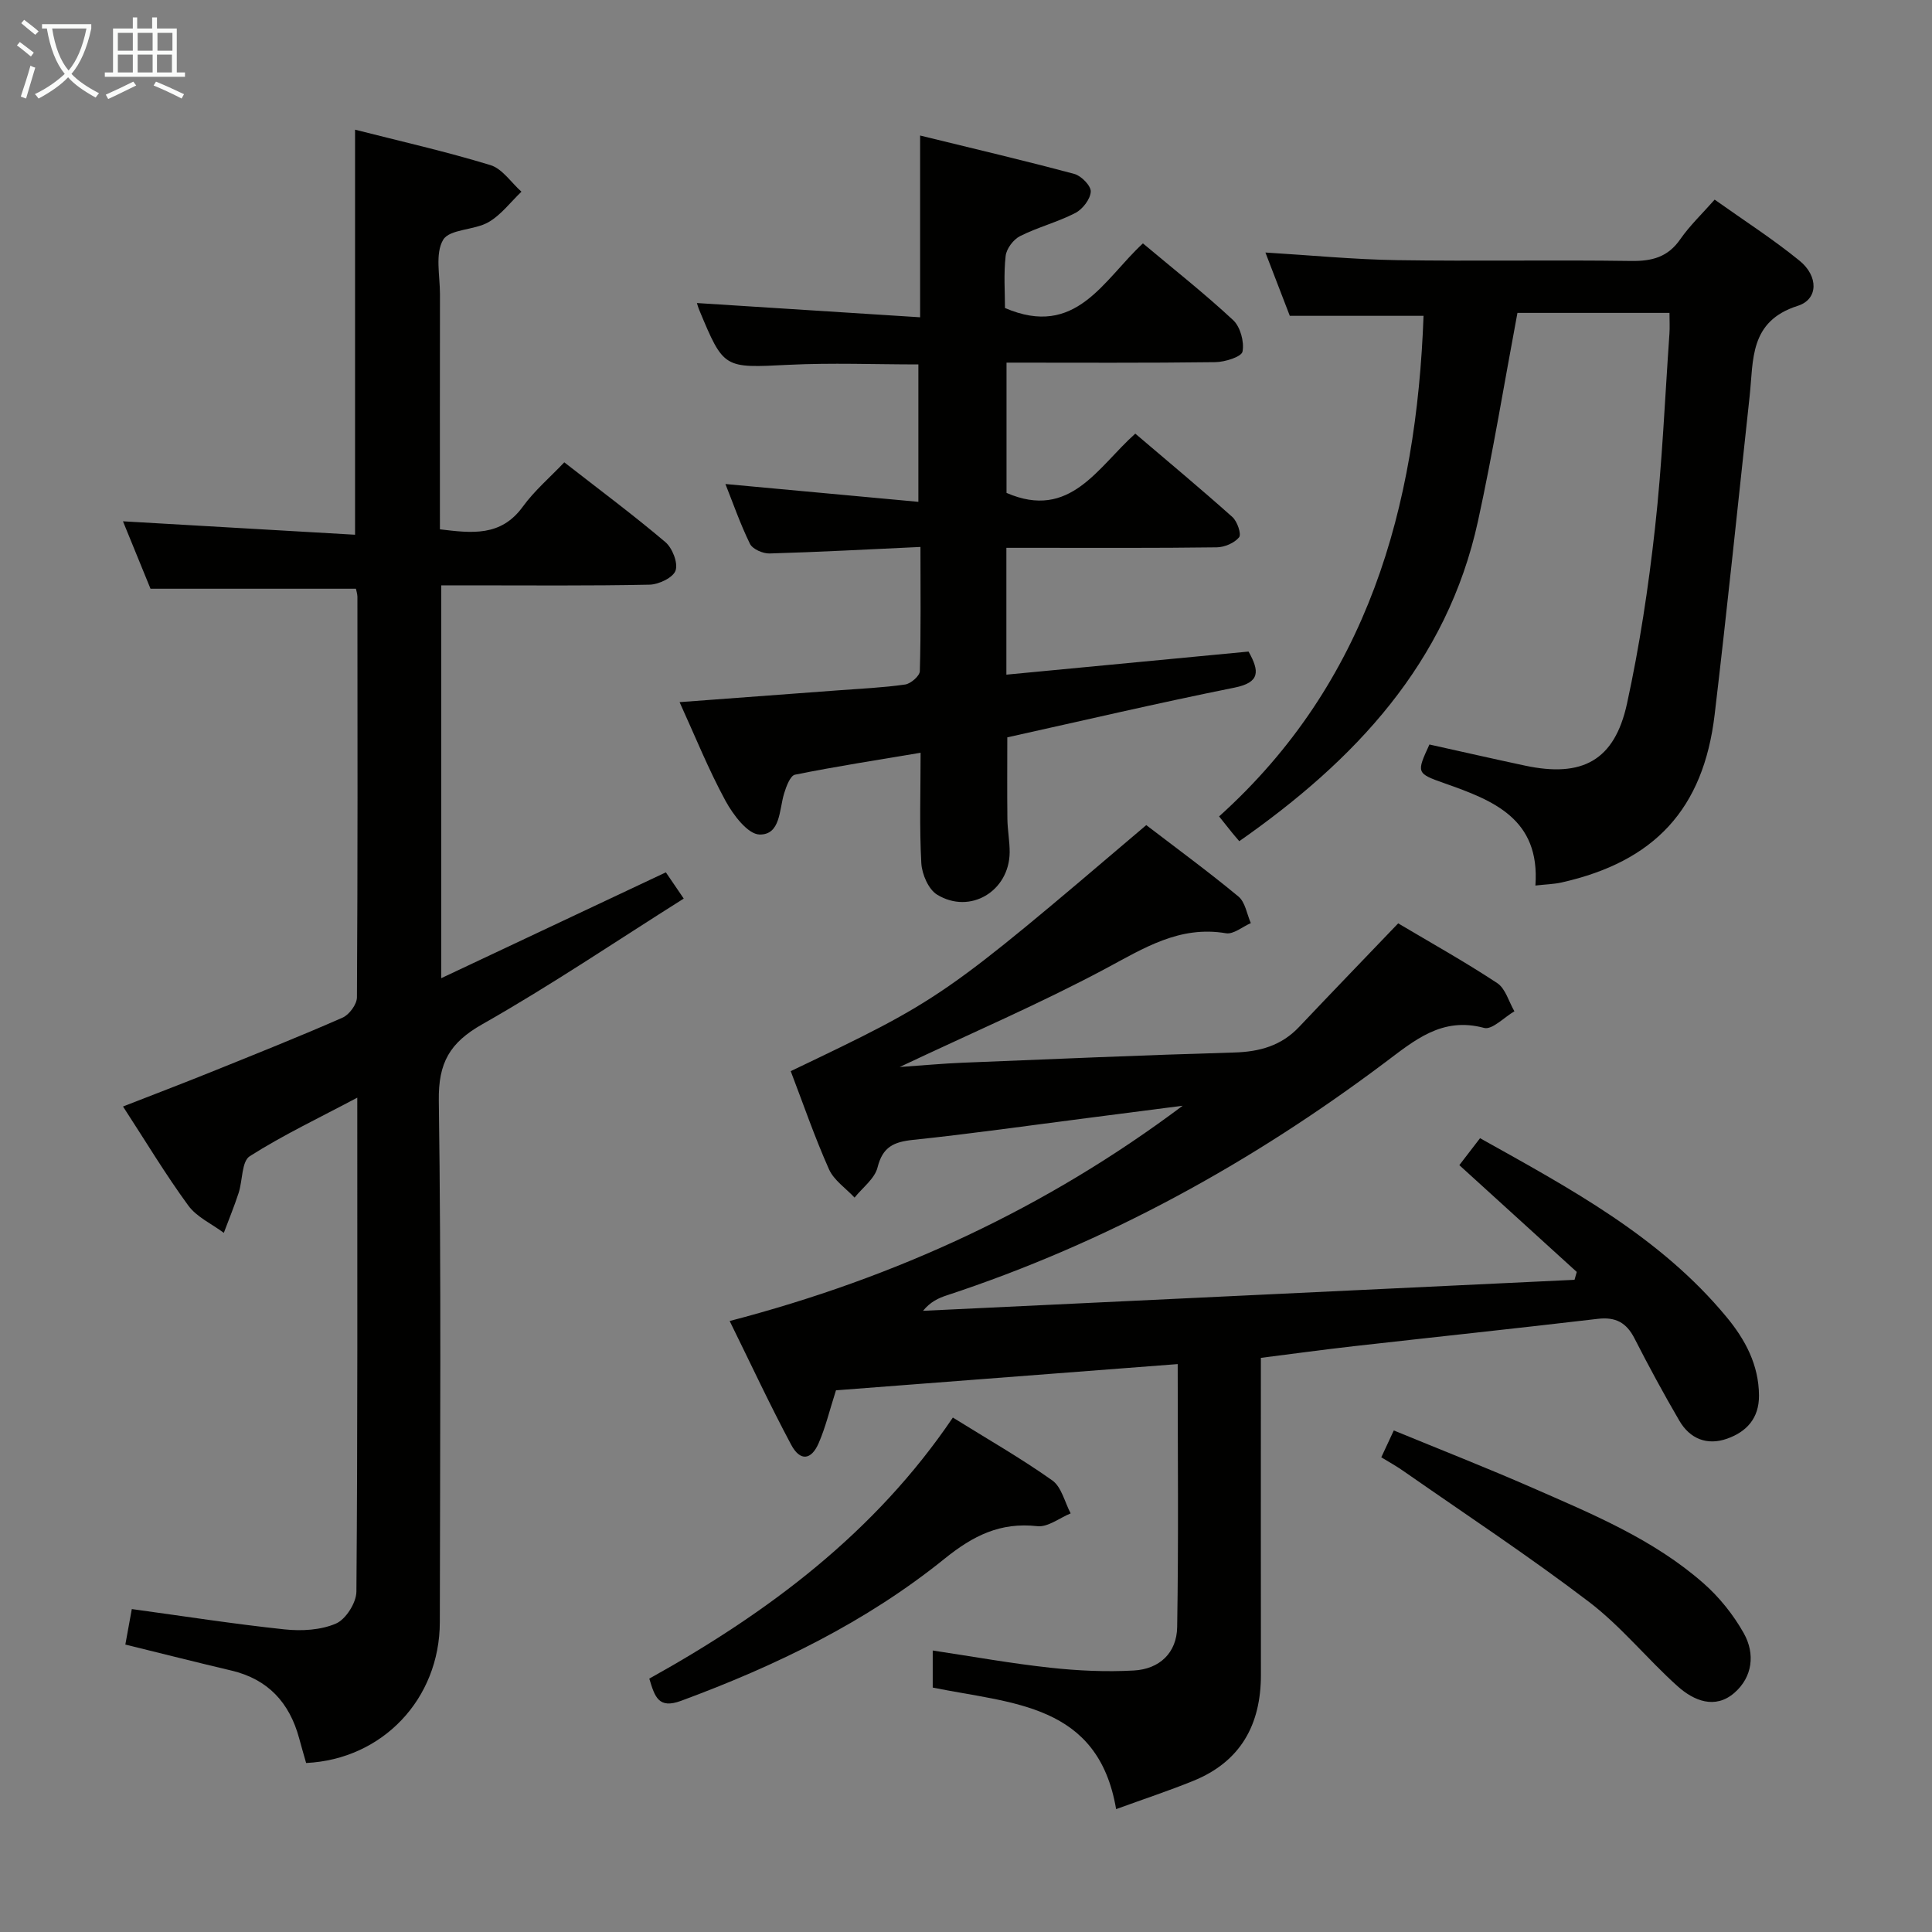 <svg enable-background="new 0 0 400 400" viewBox="0 0 400 400" xmlns="http://www.w3.org/2000/svg"><rect x="0" y="0" width="400" height="400" fill="#808080" stroke="none"/><g fill="#010100"><path d="m193.11 349.39c0-2.46 0-4.87 0-7.67 8.31 1.25 16.28 2.69 24.32 3.56 5.73.63 11.56.9 17.3.58 5.35-.29 8.9-3.67 8.99-8.98.3-17.94.11-35.88.11-54.46-24.08 1.85-47.55 3.65-70.75 5.43-1.31 4.08-2.15 7.65-3.59 10.95-1.54 3.54-3.84 3.77-5.68.33-4.44-8.31-8.42-16.87-12.74-25.63 34.42-8.98 65.56-23.39 93.79-44.57-6.58.85-13.17 1.7-19.75 2.55-12.03 1.54-24.03 3.26-36.09 4.52-3.97.42-6.27 1.44-7.33 5.69-.58 2.34-3.11 4.19-4.76 6.26-1.81-1.94-4.28-3.58-5.3-5.87-2.96-6.64-5.33-13.54-7.92-20.31 31.36-15 31.36-15 73.61-50.94 6.32 4.84 12.86 9.63 19.09 14.79 1.41 1.17 1.74 3.63 2.56 5.5-1.72.75-3.59 2.36-5.14 2.1-9.63-1.63-16.99 3.08-24.98 7.35-13.44 7.18-27.5 13.21-42.58 20.34 5.07-.35 8.98-.72 12.9-.88 18.78-.76 37.56-1.58 56.35-2.12 5.27-.15 9.77-1.4 13.45-5.3 6.72-7.1 13.52-14.14 20.51-21.44 6.63 3.95 13.73 7.9 20.49 12.36 1.73 1.14 2.41 3.86 3.57 5.85-2.11 1.23-4.62 3.89-6.27 3.44-8.73-2.36-14.4 2.57-20.54 7.17-27.71 20.81-57.71 37.33-90.71 48.2-1.71.56-3.36 1.31-4.92 3.2 44.96-2.14 89.92-4.28 134.89-6.42.15-.54.31-1.09.46-1.63-8.01-7.29-16.03-14.58-24.31-22.11 1.43-1.86 2.72-3.53 4.29-5.58 18.61 10.41 37.24 20.36 51.02 37.01 3.87 4.67 6.69 9.89 6.73 16.26.03 4.72-2.57 7.52-6.62 8.95-4.12 1.45-7.68.03-9.87-3.73-3.26-5.59-6.35-11.29-9.29-17.05-1.66-3.25-3.9-4.47-7.57-4.04-16.83 1.98-33.68 3.76-50.51 5.66-6.26.71-12.5 1.56-19.27 2.42v5.63c0 19.99-.02 39.99.01 59.98.01 10.33-4.2 17.99-14.01 21.97-5.05 2.05-10.23 3.76-15.97 5.85-3.71-21.88-21.52-21.81-37.97-25.17z"/><path d="m73.69 121.89c-14.17 0-28.06 0-42.53 0-1.79-4.39-3.83-9.39-5.7-13.96 16.09.93 31.94 1.85 48.05 2.78 0-28.36 0-55.73 0-83.86 9.31 2.37 18.77 4.51 28.02 7.33 2.47.75 4.3 3.62 6.43 5.51-2.26 2.15-4.22 4.82-6.85 6.32-2.94 1.68-8.03 1.4-9.36 3.64-1.7 2.87-.66 7.41-.66 11.23-.03 16.14-.01 32.28-.01 48.71 6.59.79 12.62 1.57 17.16-4.69 2.41-3.32 5.62-6.05 8.59-9.18 7.41 5.78 14.34 10.93 20.92 16.51 1.45 1.23 2.66 4.29 2.12 5.89-.49 1.46-3.47 2.89-5.38 2.93-12.49.26-24.99.14-37.49.14-1.79 0-3.57 0-5.64 0v81.33c15.6-7.35 30.85-14.54 46.5-21.91 1.08 1.59 2.16 3.17 3.7 5.43-14.07 8.87-27.56 18-41.69 26.01-6.76 3.83-9.13 7.97-9.02 15.83.51 35.98.26 71.97.21 107.96-.02 15.92-11.87 28.41-27.68 29.17-.48-1.68-.98-3.4-1.45-5.14-2-7.36-6.44-12.21-14.03-14-7.24-1.71-14.45-3.54-21.95-5.38.44-2.41.87-4.8 1.34-7.35 10.69 1.46 21.15 3.1 31.66 4.21 3.5.37 7.47.15 10.61-1.21 2.04-.88 4.21-4.31 4.23-6.61.27-33.8.18-67.6.18-102.27-7.83 4.16-15.32 7.71-22.26 12.12-1.69 1.07-1.47 5.03-2.3 7.59-.91 2.8-2.04 5.53-3.07 8.28-2.49-1.86-5.61-3.26-7.36-5.66-4.7-6.42-8.81-13.28-13.51-20.5 6.34-2.48 12.33-4.76 18.28-7.16 9.09-3.67 18.21-7.3 27.18-11.24 1.38-.61 2.96-2.75 2.97-4.2.17-27.66.12-55.32.1-82.97-.03-.64-.24-1.26-.31-1.63z"/><path d="m190.57 113.24c-11.01.51-21.12 1.06-31.24 1.35-1.38.04-3.52-.9-4.06-2-2.03-4.15-3.55-8.55-5.08-12.38 13.11 1.21 26.25 2.42 39.95 3.69 0-10.14 0-19.16 0-28.45-9 0-17.95-.36-26.86.08-13.42.66-13.41.9-18.51-11.35-.25-.6-.41-1.23-.48-1.44 15.14.97 30.32 1.94 46.21 2.95 0-12.78 0-24.53 0-37.63 11.26 2.76 21.65 5.19 31.95 7.96 1.44.39 3.46 2.48 3.38 3.67-.1 1.57-1.69 3.63-3.2 4.41-3.66 1.89-7.75 2.93-11.43 4.78-1.38.69-2.82 2.6-2.99 4.1-.43 3.75-.14 7.58-.14 10.79 14.74 6.34 20.35-5.8 28.56-13.38 6.34 5.32 12.74 10.36 18.68 15.89 1.49 1.39 2.33 4.49 1.94 6.51-.21 1.09-3.65 2.17-5.65 2.19-14.29.19-28.59.1-43.21.1v26.97c13.17 5.72 18.86-5.32 26.66-12.27 6.83 5.82 13.57 11.43 20.11 17.27 1.01.9 1.9 3.55 1.38 4.19-.97 1.19-3.02 2.06-4.63 2.08-12.66.17-25.33.1-37.99.1-1.79 0-3.58 0-5.56 0v26.26c16.96-1.62 33.6-3.2 50.14-4.78 2.29 4.09 2.41 6.4-2.93 7.47-15.73 3.16-31.35 6.82-47.02 10.29 0 5.65-.05 11.27.02 16.9.03 2.32.49 4.64.47 6.95-.1 8.01-8.19 12.89-15.02 8.72-1.79-1.09-3.14-4.23-3.27-6.51-.41-7.43-.15-14.9-.15-22.87-9.09 1.53-17.59 2.84-26 4.54-.99.2-1.82 2.45-2.26 3.89-1.03 3.39-.73 8.57-5.07 8.5-2.45-.04-5.5-4.1-7.08-7.01-3.53-6.5-6.3-13.41-9.49-20.4 11.32-.84 22.06-1.64 32.79-2.44 4.64-.35 9.31-.55 13.91-1.21 1.17-.17 3.01-1.77 3.04-2.76.24-8.28.13-16.57.13-25.72z"/><path d="m294.73 65.39c-9.46 0-18.25 0-27.69 0-1.51-3.94-3.26-8.48-5.05-13.11 9.37.57 18.29 1.44 27.22 1.58 16.16.25 32.33-.07 48.49.17 4.34.06 7.62-.79 10.19-4.51 1.96-2.82 4.51-5.24 7.11-8.19 6.06 4.31 12.08 8.17 17.59 12.66 3.9 3.17 3.91 7.97-.38 9.33-10.07 3.2-9.15 11.19-9.97 18.74-2.38 21.97-4.64 43.95-7.24 65.89-2.32 19.56-12.43 30.43-31.71 34.76-1.57.35-3.21.38-5.4.63 1.01-13.84-8.73-17.62-18.82-21.17-5.85-2.06-5.82-2.16-3.12-8.03 6.55 1.45 13.15 2.96 19.77 4.37 11.89 2.54 18.56-1.05 21.13-12.82 2.61-11.97 4.45-24.16 5.8-36.35 1.49-13.37 2.05-26.84 2.99-40.27.09-1.3.01-2.62.01-4.29-10.82 0-21.4 0-31.48 0-2.72 14.5-5.06 28.86-8.16 43.07-6.43 29.47-25.56 49.61-49.43 66.31-.63-.75-1.07-1.24-1.48-1.75-.73-.9-1.45-1.81-2.7-3.38 30.8-27.73 40.87-63.99 42.33-103.64z"/><path d="m134.43 347.54c24.78-13.77 46.81-30.33 62.85-54.05 7.17 4.46 14.1 8.42 20.58 13.01 1.92 1.36 2.57 4.5 3.81 6.83-2.3.94-4.72 2.89-6.89 2.65-7.67-.86-13.28 1.94-19.22 6.74-16.28 13.14-34.96 22.18-54.56 29.42-4.65 1.71-5.42-.78-6.57-4.6z"/><path d="m285.98 301.72c.85-1.82 1.6-3.44 2.59-5.56 9.69 3.99 19.24 7.73 28.62 11.84 12.46 5.46 25.13 10.68 35.5 19.8 3.29 2.89 6.19 6.52 8.34 10.34 2.38 4.23 1.84 9.06-1.95 12.35-4 3.47-8.4 1.63-11.75-1.37-6.3-5.65-11.69-12.4-18.38-17.49-12.4-9.45-25.44-18.04-38.24-26.97-1.49-1.06-3.08-1.93-4.73-2.94z"/></g><path d="m6.4 11.7c-1-.8-1.9-1.6-2.9-2.3l.6-.7c.9.7 1.9 1.4 2.9 2.2zm-2.1 8.3c.7-2.1 1.4-4.2 2-6.4.2.1.6.3 1 .4-.7 2.3-1.3 4.4-1.9 6.4zm3-12.8c-1.1-.9-2.1-1.7-2.9-2.4l.6-.7c1 .8 2 1.5 3 2.4zm1.4-1.3v-.9h10.2v.9c-.9 4.2-2.3 7.3-4.1 9.4 1.3 1.4 3.2 2.7 5.7 4-.2.2-.4.5-.7.9-2.5-1.4-4.4-2.7-5.7-4.2-1.4 1.5-3.5 3-6.1 4.4 0 0 0 0-.1-.1-.3-.4-.5-.7-.7-.8 2.7-1.3 4.7-2.8 6.2-4.2-1.8-2.2-3-5.3-3.7-9.4zm9.2 0h-7.1c.6 3.8 1.7 6.7 3.4 8.7 1.7-2 2.9-4.8 3.7-8.7z" fill="#fafbfa"/><path d="m31.6 3.6h.9v2.3h4.1v9.1h1.7v.9h-16.6v-.9h1.7v-9.1h4.1v-2.3h.9v2.3h3.1v-2.3zm-4 13.3.6.8c-1.9.9-3.8 1.9-5.8 2.8-.2-.3-.3-.6-.5-.9 2-.9 3.9-1.8 5.7-2.7zm-3.2-10.1v3.7h3.1v-3.7zm0 4.5v3.7h3.1v-3.7zm4.1-4.5v3.7h3.1v-3.7zm0 4.5v3.7h3.1v-3.7zm9.1 9.1c-2.1-1.1-4.1-2-5.8-2.7l.5-.8c2.2.9 4.1 1.8 5.8 2.6zm-1.9-13.6h-3.1v3.7h3.1zm-3.2 4.5v3.7h3.1v-3.7z" fill="#fafbfa"/></svg>
